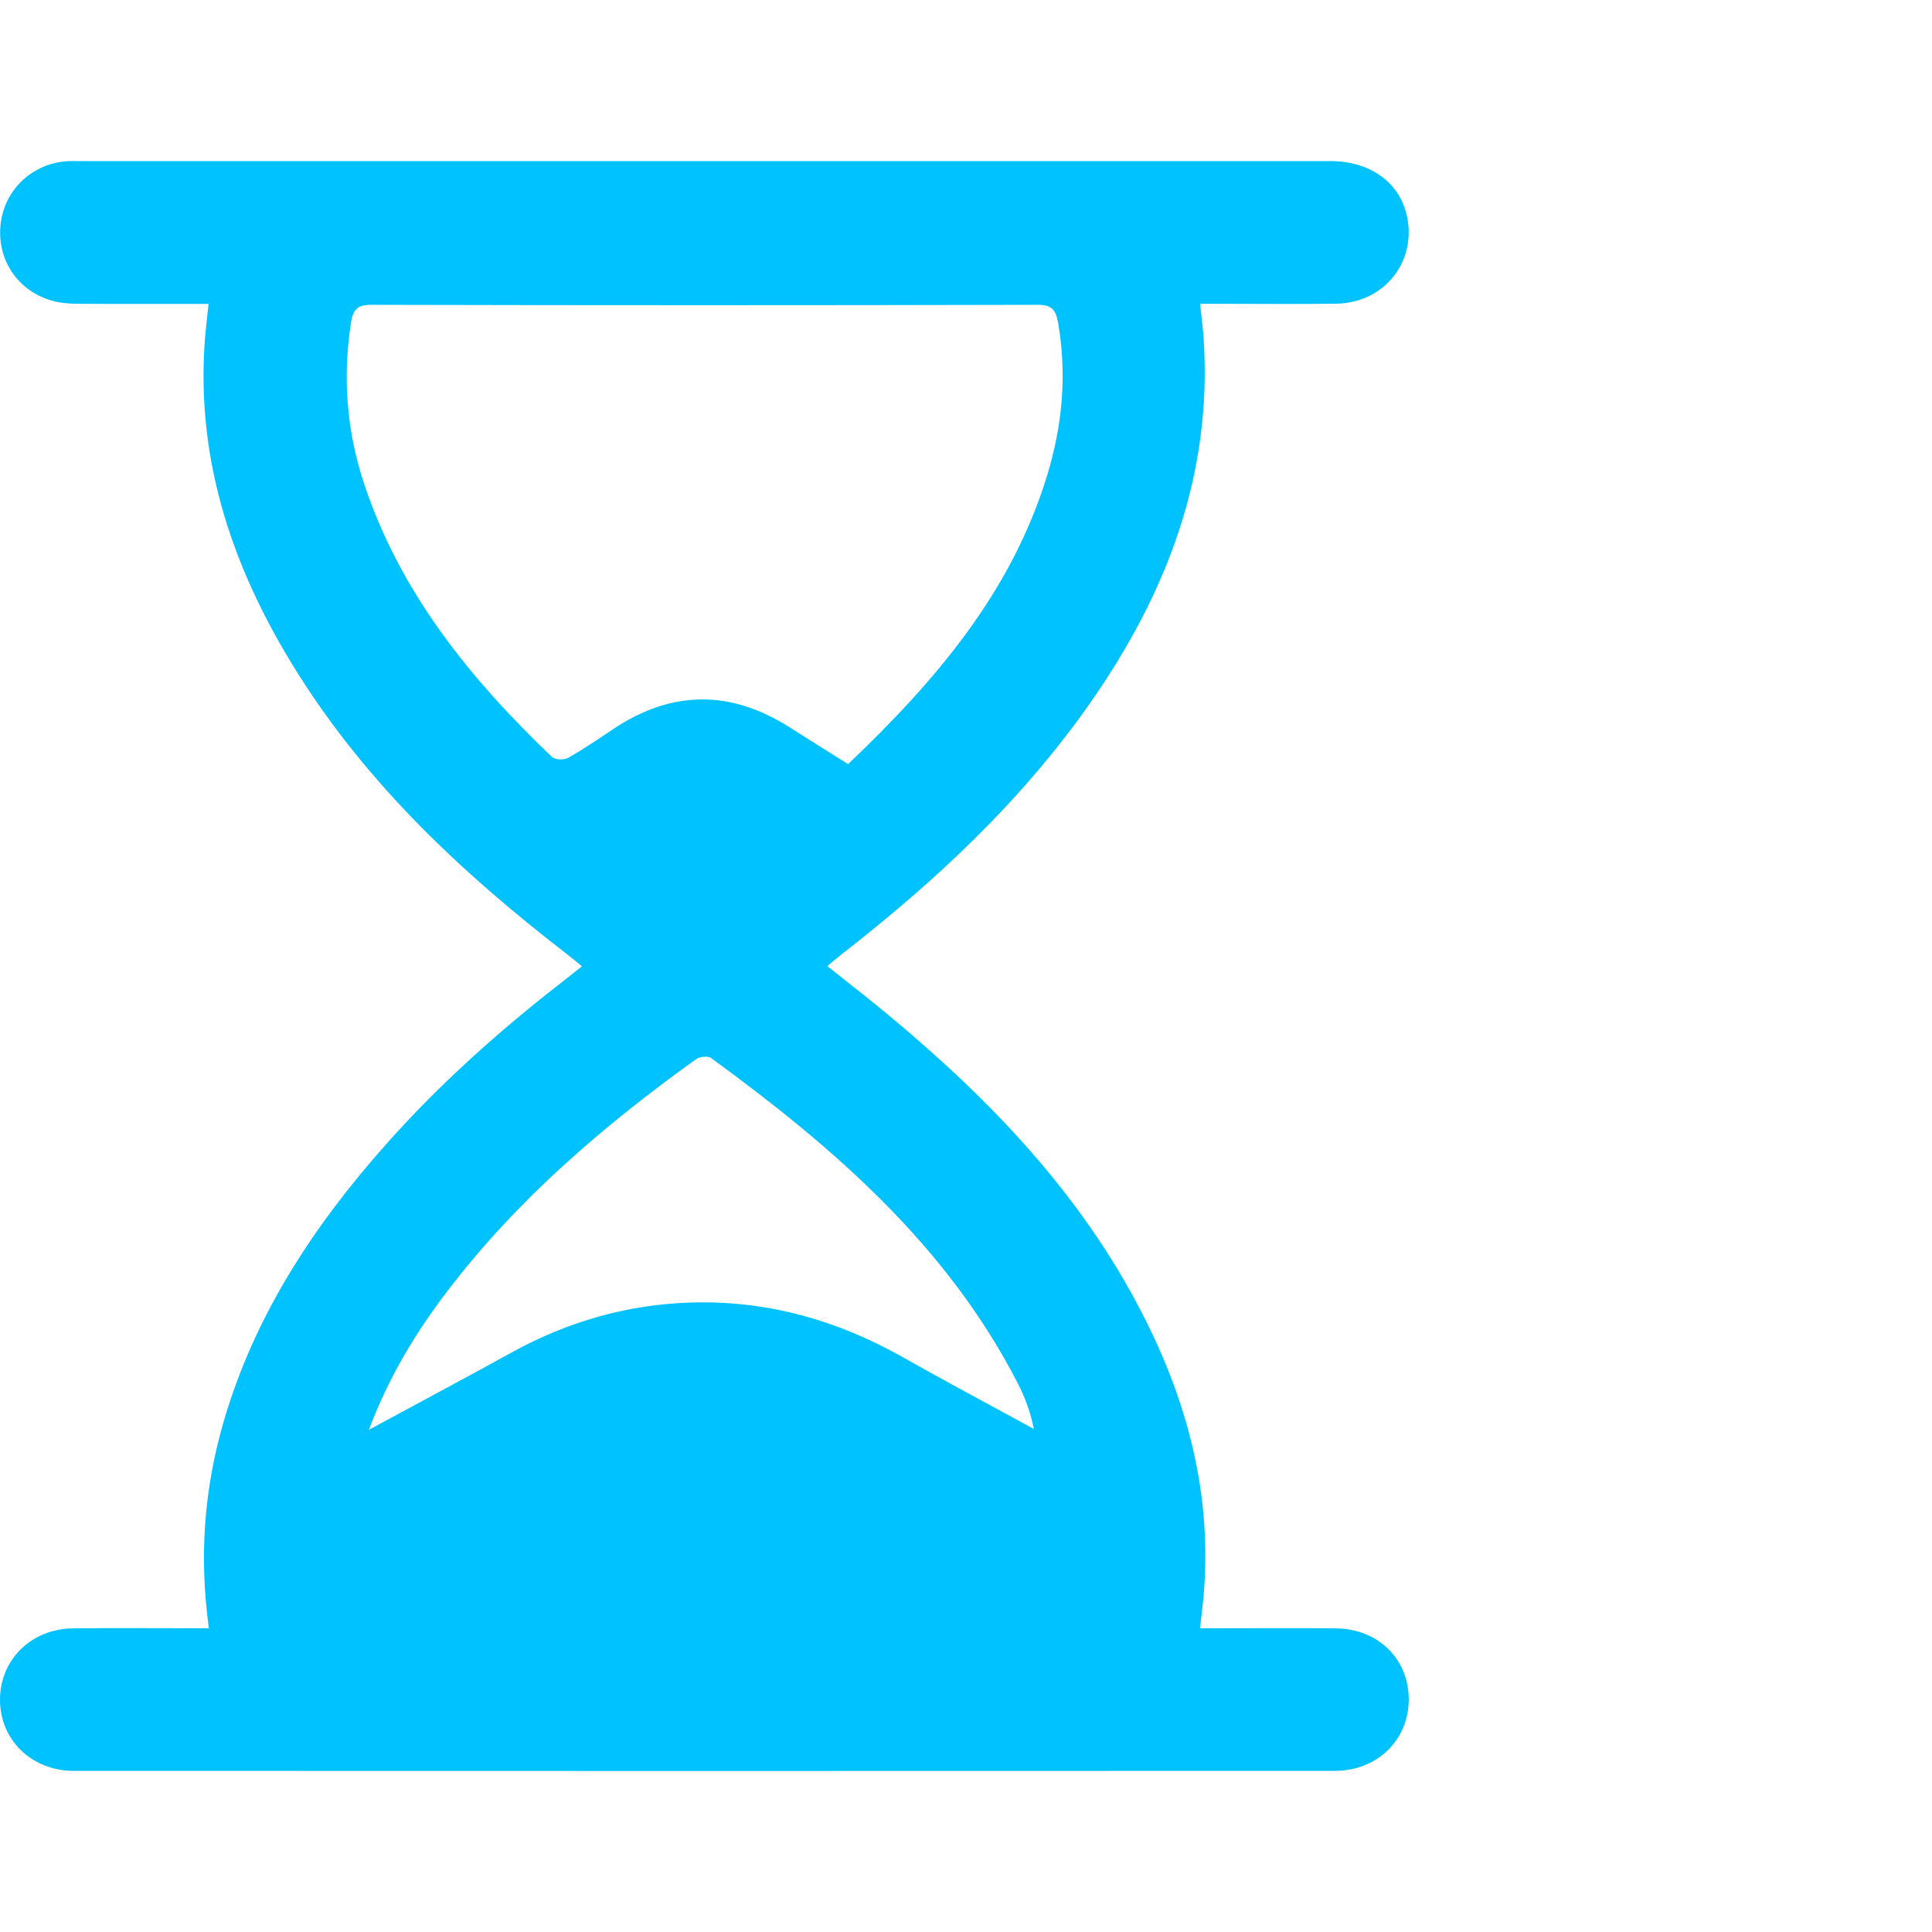 <svg width="48" height="48" viewBox="0 0 48 48" fill="none" xmlns="http://www.w3.org/2000/svg">
<path d="M5.19 40.456C4.941 38.662 5.075 36.962 5.564 35.293C6.334 32.667 7.8 30.447 9.596 28.425C10.916 26.937 12.393 25.62 13.96 24.402C14.111 24.285 14.259 24.166 14.458 24.008C14.302 23.881 14.173 23.771 14.038 23.668C11.496 21.705 9.172 19.526 7.436 16.788C5.823 14.244 4.859 11.506 5.091 8.435C5.112 8.158 5.148 7.881 5.182 7.55C4.125 7.55 3.095 7.554 2.065 7.548C1.845 7.548 1.62 7.545 1.406 7.499C0.505 7.303 -0.071 6.514 0.011 5.612C0.09 4.718 0.814 4.037 1.721 4.002C1.796 3.998 1.868 4.002 1.943 4.002C12.313 4.002 22.682 4.002 33.052 4.002C34.048 4.002 34.785 4.54 34.959 5.388C35.191 6.519 34.38 7.527 33.203 7.545C32.242 7.559 31.283 7.548 30.322 7.548C30.162 7.548 30.005 7.548 29.817 7.548C29.85 7.879 29.887 8.155 29.905 8.432C30.122 11.797 28.985 14.741 27.099 17.445C25.395 19.885 23.251 21.888 20.918 23.703C20.804 23.791 20.696 23.885 20.554 24.002C21.09 24.431 21.6 24.825 22.097 25.238C24.605 27.325 26.837 29.652 28.354 32.586C29.491 34.781 30.113 37.099 29.907 39.597C29.886 39.862 29.85 40.125 29.815 40.454C29.992 40.454 30.148 40.454 30.306 40.454C31.267 40.454 32.226 40.447 33.187 40.456C34.243 40.467 35.005 41.222 35 42.232C34.995 43.231 34.215 43.996 33.167 43.997C22.724 44.001 12.281 44.001 1.837 43.997C0.789 43.997 0.005 43.235 2.697e-05 42.237C-0.005 41.24 0.776 40.465 1.817 40.456C2.921 40.445 4.028 40.454 5.19 40.454V40.456ZM21.072 18.983C23.228 16.93 25.121 14.729 26.011 11.828C26.394 10.578 26.514 9.31 26.287 8.014C26.232 7.699 26.131 7.571 25.782 7.573C20.262 7.586 14.74 7.586 9.218 7.573C8.865 7.573 8.77 7.705 8.72 8.018C8.507 9.39 8.615 10.731 9.055 12.046C9.959 14.747 11.694 16.875 13.71 18.804C13.788 18.878 14.011 18.887 14.112 18.83C14.497 18.613 14.864 18.363 15.231 18.116C16.688 17.143 18.151 17.133 19.625 18.075C20.097 18.375 20.57 18.67 21.068 18.983H21.072ZM9.167 35.522C10.425 34.842 11.581 34.225 12.728 33.593C14.111 32.834 15.584 32.411 17.16 32.361C19.051 32.303 20.801 32.797 22.444 33.727C23.517 34.335 24.605 34.911 25.686 35.503C25.603 35.083 25.465 34.715 25.287 34.369C23.525 30.939 20.709 28.507 17.668 26.287C17.589 26.228 17.381 26.251 17.291 26.317C14.99 27.97 12.852 29.801 11.122 32.068C10.34 33.092 9.67 34.184 9.165 35.521L9.167 35.522Z" fill="#00C2FF"/>
</svg>
